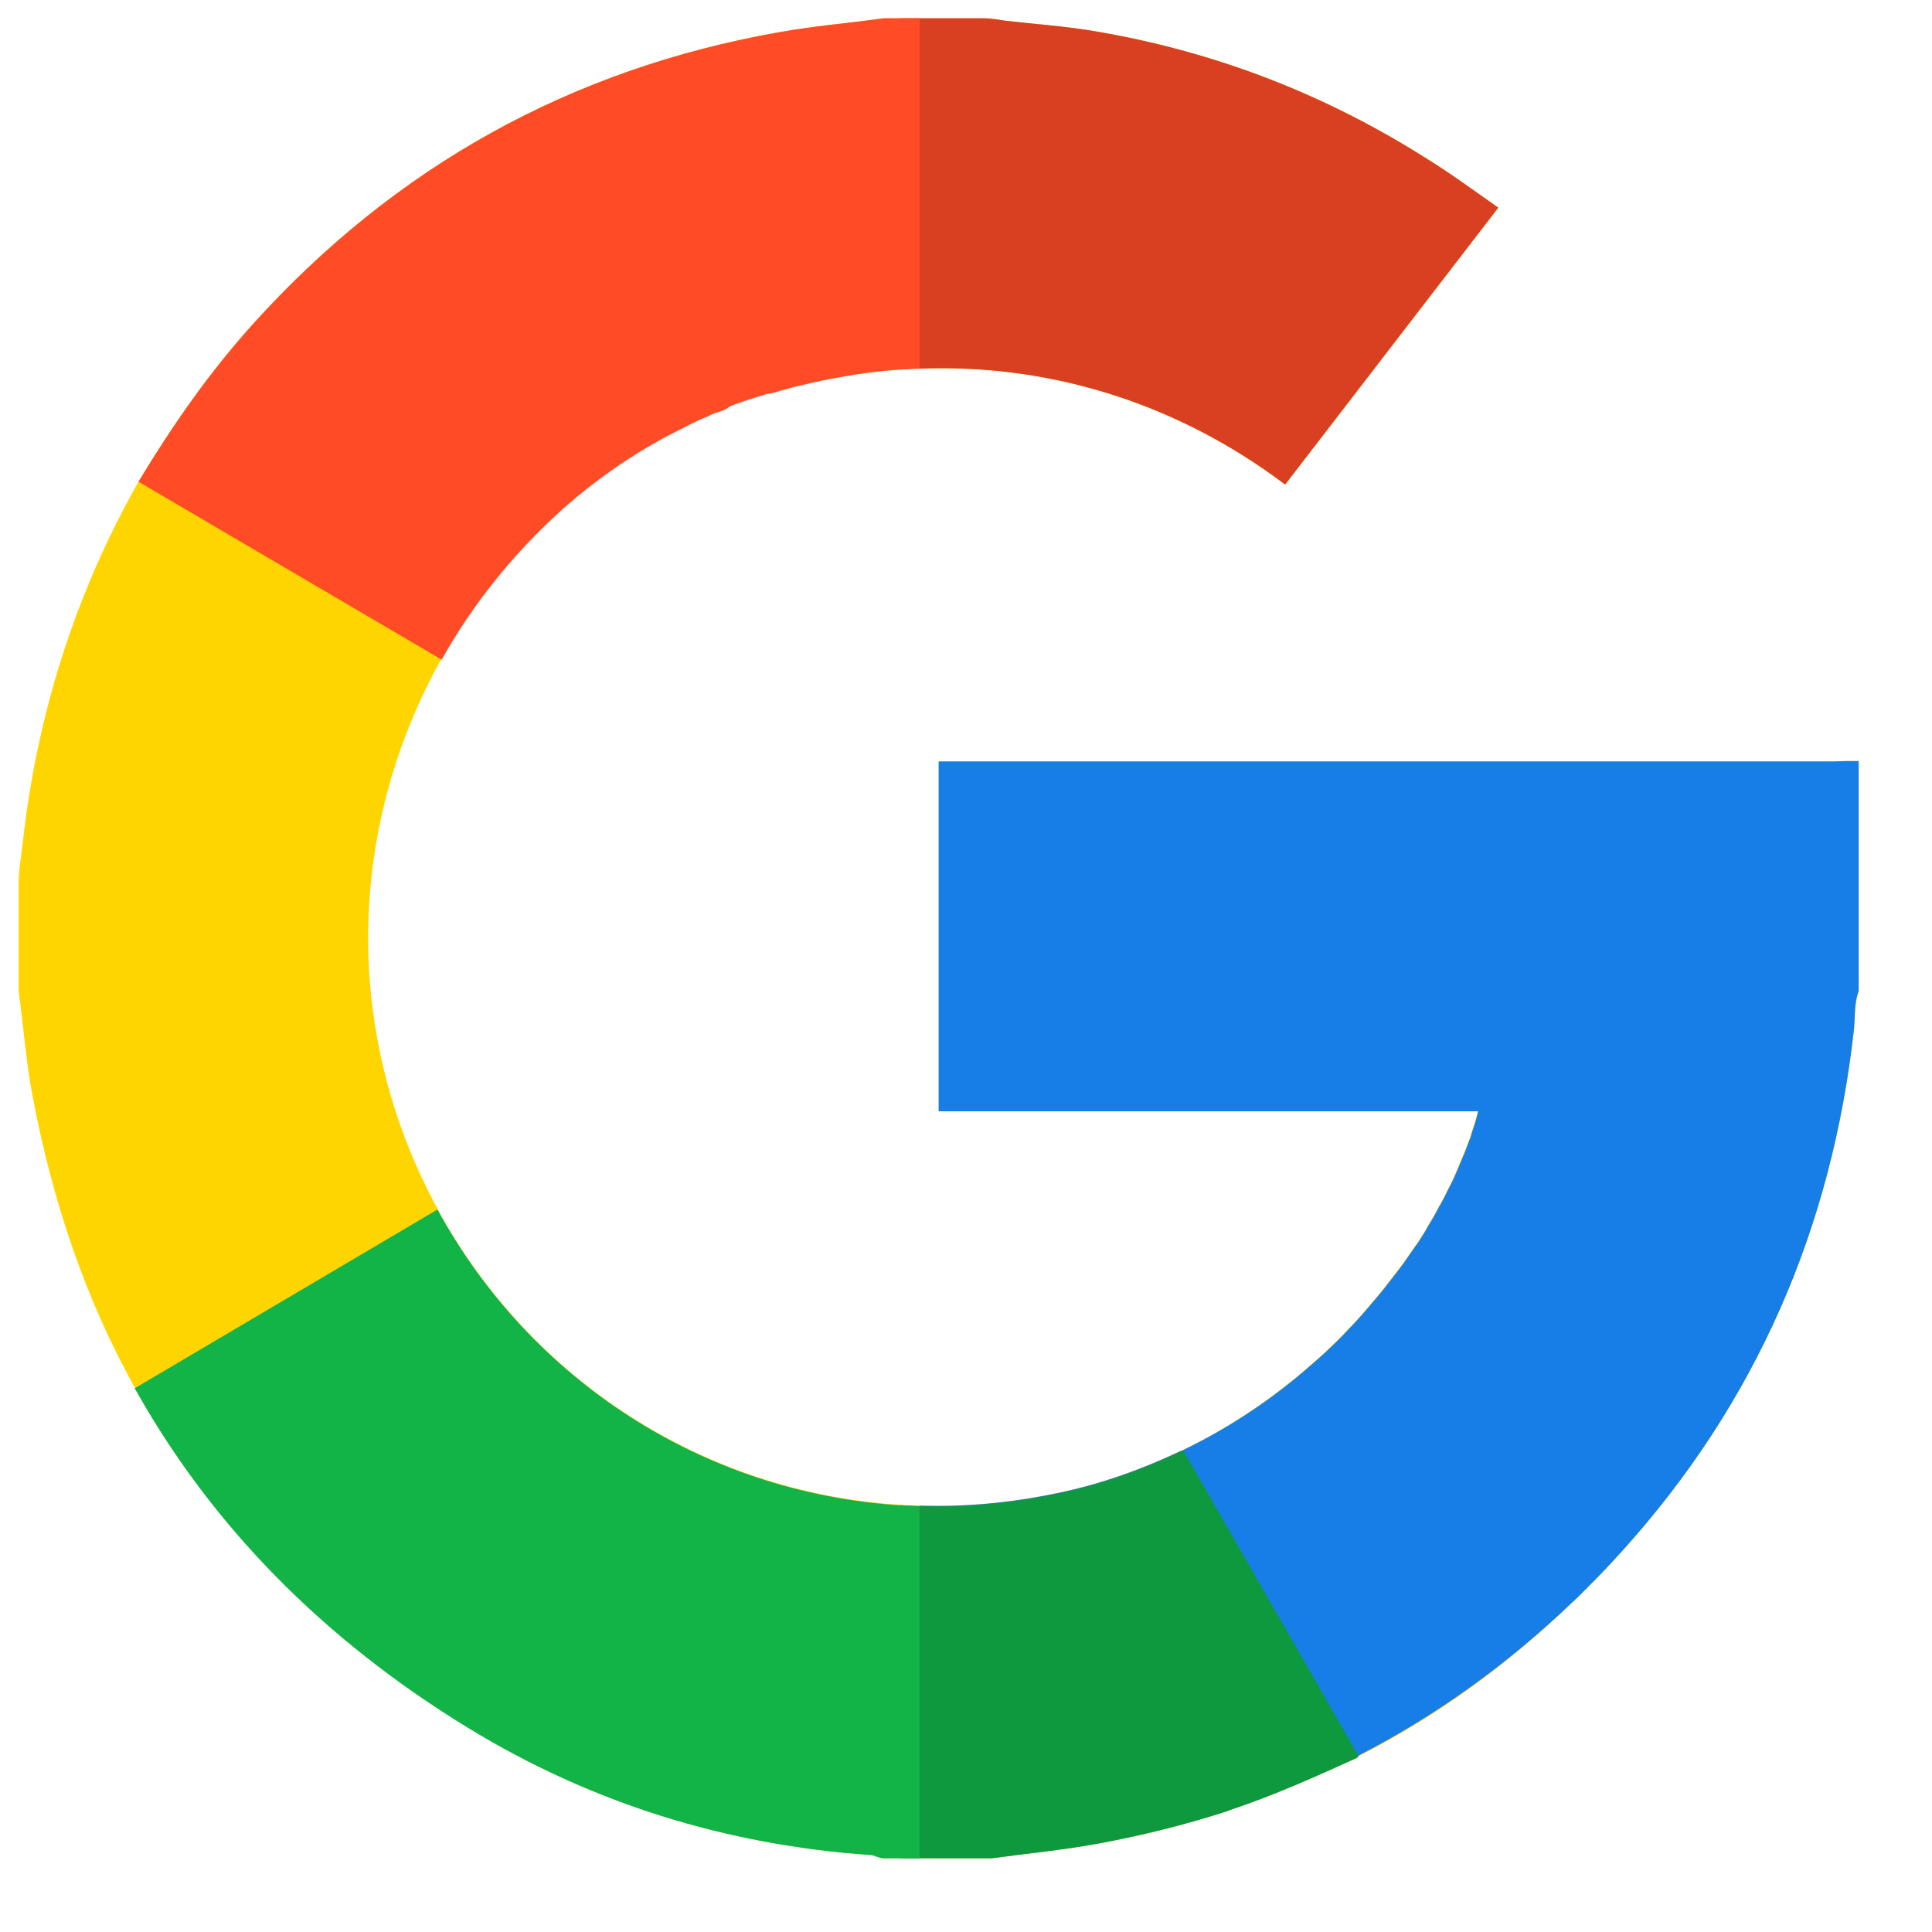 <svg width="21" height="21" viewBox="0 0 21 21" fill="none" xmlns="http://www.w3.org/2000/svg">
<path d="M20.203 8.272V10.772C20.151 10.913 20.167 11.053 20.151 11.194C19.912 13.345 19.088 15.246 17.635 16.855C17.505 17.001 17.37 17.142 17.229 17.283C17.182 17.329 17.135 17.376 17.088 17.418C16.385 18.1 15.609 18.663 14.766 19.09L14.76 19.095C14.76 19.095 14.76 19.095 14.755 19.095V19.105C14.307 19.309 13.844 19.517 13.359 19.678C13.349 19.684 13.344 19.684 13.333 19.689C12.88 19.835 12.406 19.954 11.917 20.043C11.542 20.111 11.162 20.147 10.781 20.199H9.609C9.557 20.199 9.51 20.163 9.458 20.163C7.896 20.053 6.432 19.6 5.094 18.783C3.51 17.814 2.302 16.579 1.469 15.09C0.938 14.137 0.573 13.079 0.354 11.913C0.281 11.533 0.255 11.152 0.203 10.772V9.6C0.203 9.46 0.229 9.319 0.245 9.178C0.401 7.751 0.828 6.434 1.505 5.236C1.87 4.632 2.266 4.059 2.75 3.522C4.292 1.814 6.198 0.751 8.469 0.35C8.844 0.283 9.224 0.251 9.604 0.199H10.698C10.776 0.199 10.849 0.215 10.927 0.225C11.245 0.262 11.562 0.283 11.875 0.335C13.188 0.553 14.406 1.022 15.526 1.736C15.781 1.897 16.026 2.079 16.287 2.257C15.505 3.272 14.734 4.272 13.969 5.267C12.745 4.345 11.349 3.954 9.995 4.007C9.927 4.007 9.854 4.012 9.786 4.017C9.781 4.017 9.776 4.017 9.771 4.017C9.557 4.033 9.344 4.059 9.135 4.095C9.104 4.1 9.073 4.105 9.042 4.111C9.005 4.116 8.974 4.126 8.938 4.132C8.896 4.142 8.859 4.147 8.818 4.158C8.771 4.168 8.729 4.178 8.682 4.189C8.594 4.21 8.505 4.236 8.417 4.262C8.385 4.272 8.349 4.272 8.318 4.283C8.188 4.324 8.057 4.361 7.932 4.413C7.87 4.465 7.807 4.47 7.745 4.496C7.714 4.512 7.682 4.527 7.651 4.538C7.568 4.574 7.484 4.616 7.406 4.658C7.37 4.673 7.333 4.694 7.302 4.71C7.271 4.725 7.234 4.746 7.203 4.762C6.714 5.027 6.266 5.361 5.87 5.751C5.443 6.173 5.083 6.647 4.797 7.163C3.807 8.934 3.693 11.137 4.729 13.09C4.74 13.105 4.75 13.126 4.755 13.142C5.766 14.996 7.641 16.215 9.766 16.355C9.771 16.355 9.776 16.355 9.781 16.355C9.849 16.361 9.922 16.366 9.99 16.366C9.995 16.366 10 16.366 10.005 16.366C10.49 16.381 10.984 16.335 11.484 16.23C11.969 16.131 12.422 15.965 12.838 15.767C12.838 15.767 12.838 15.767 12.844 15.767C13.24 15.579 13.604 15.35 13.938 15.09C13.984 15.053 14.031 15.017 14.078 14.98C14.141 14.928 14.203 14.876 14.26 14.824C14.359 14.741 14.453 14.652 14.542 14.564C14.557 14.548 14.573 14.533 14.588 14.517C14.62 14.486 14.651 14.449 14.682 14.418C14.724 14.376 14.766 14.329 14.802 14.288C14.823 14.262 14.844 14.241 14.865 14.215C14.906 14.168 14.943 14.121 14.984 14.074C15.062 13.98 15.135 13.882 15.208 13.788C15.224 13.767 15.24 13.746 15.255 13.725C15.297 13.663 15.344 13.6 15.385 13.538C15.385 13.538 15.385 13.533 15.391 13.533C15.406 13.512 15.417 13.491 15.432 13.47C15.448 13.444 15.469 13.413 15.484 13.387C15.5 13.361 15.51 13.34 15.526 13.314C15.562 13.257 15.594 13.199 15.625 13.142C15.635 13.121 15.646 13.1 15.656 13.085C15.677 13.043 15.703 13.001 15.724 12.954C15.734 12.934 15.745 12.913 15.755 12.892C15.766 12.871 15.776 12.85 15.787 12.829C15.807 12.788 15.823 12.746 15.844 12.699C15.854 12.678 15.859 12.658 15.87 12.637C15.885 12.595 15.906 12.553 15.922 12.512C15.938 12.475 15.948 12.439 15.963 12.402C15.979 12.366 15.99 12.329 16 12.293C16.026 12.22 16.047 12.147 16.062 12.079H10.203V8.277H19.938C20.021 8.272 20.099 8.272 20.203 8.272Z" fill="#FFD500"/>
<path d="M16.286 2.257C15.505 3.272 14.734 4.272 13.969 5.267C12.745 4.345 11.349 3.954 9.995 4.007C9.927 4.007 9.854 4.012 9.786 4.017V0.199H10.698C10.776 0.199 10.849 0.215 10.927 0.225C11.245 0.262 11.562 0.283 11.875 0.335C13.187 0.553 14.406 1.022 15.526 1.736C15.786 1.897 16.031 2.079 16.286 2.257Z" fill="#D93F21"/>
<path d="M20.203 8.272V10.772C20.151 10.913 20.167 11.053 20.151 11.194C19.912 13.345 19.089 15.246 17.636 16.855C17.505 17.001 17.37 17.142 17.229 17.282C17.182 17.329 17.136 17.376 17.089 17.418C16.38 18.095 15.604 18.652 14.761 19.085H14.755L14.761 19.09C14.761 19.09 14.761 19.09 14.755 19.09V19.1C14.307 19.303 13.844 19.512 13.36 19.673H9.995V16.366C10 16.366 10.005 16.366 10.011 16.366C10.495 16.381 10.99 16.335 11.49 16.23C11.974 16.131 12.427 15.965 12.844 15.767C12.844 15.767 12.844 15.767 12.849 15.767C13.302 15.548 13.714 15.283 14.083 14.98C14.146 14.928 14.208 14.876 14.266 14.824C14.365 14.741 14.458 14.652 14.547 14.564C14.563 14.548 14.578 14.533 14.594 14.517C14.625 14.486 14.656 14.449 14.688 14.418C14.729 14.376 14.771 14.329 14.807 14.288C14.828 14.262 14.849 14.241 14.87 14.215C14.912 14.168 14.948 14.121 14.99 14.074C15.068 13.98 15.141 13.882 15.214 13.788C15.229 13.767 15.245 13.746 15.261 13.725C15.302 13.663 15.349 13.6 15.391 13.538C15.391 13.538 15.391 13.533 15.396 13.533C15.412 13.512 15.422 13.491 15.438 13.47C15.453 13.444 15.474 13.413 15.49 13.387C15.505 13.361 15.516 13.34 15.531 13.314C15.568 13.257 15.599 13.199 15.63 13.142C15.641 13.121 15.651 13.1 15.662 13.085C15.682 13.043 15.708 13.001 15.729 12.954C15.74 12.934 15.75 12.913 15.761 12.892C15.771 12.871 15.781 12.85 15.792 12.829C15.813 12.788 15.828 12.746 15.849 12.699C15.86 12.678 15.865 12.658 15.875 12.637C15.891 12.595 15.912 12.553 15.927 12.512C15.943 12.475 15.953 12.439 15.969 12.402C15.985 12.366 15.995 12.329 16.005 12.293C16.031 12.22 16.052 12.147 16.068 12.079H10.203V8.277H19.938C20.021 8.272 20.099 8.272 20.203 8.272Z" fill="#167EE6"/>
<path d="M14.766 19.09L14.761 19.095C14.761 19.095 14.761 19.095 14.755 19.095V19.105C14.307 19.309 13.844 19.517 13.36 19.678C13.349 19.684 13.344 19.684 13.333 19.689C12.88 19.835 12.406 19.954 11.917 20.043C11.542 20.111 11.162 20.147 10.781 20.199H9.792V16.361C9.859 16.366 9.932 16.371 10 16.371C10.005 16.371 10.011 16.371 10.016 16.371C10.5 16.387 10.995 16.34 11.495 16.236C11.979 16.137 12.432 15.97 12.849 15.772C12.849 15.772 12.849 15.772 12.854 15.772H12.865L14.766 19.085V19.09Z" fill="#0F993E"/>
<path d="M9.995 16.371V20.199H9.604C9.552 20.199 9.505 20.163 9.453 20.163C7.891 20.053 6.427 19.6 5.089 18.782C3.505 17.814 2.297 16.579 1.464 15.09L4.755 13.147C5.766 15.001 7.641 16.22 9.766 16.361C9.771 16.361 9.776 16.361 9.781 16.361C9.854 16.366 9.927 16.366 9.995 16.371Z" fill="#12B347"/>
<path d="M9.995 0.199V4.007C9.927 4.007 9.854 4.012 9.786 4.017C9.531 4.033 9.286 4.069 9.042 4.116C9.005 4.121 8.974 4.132 8.937 4.137C8.896 4.147 8.859 4.152 8.818 4.163C8.771 4.173 8.729 4.184 8.682 4.194C8.594 4.215 8.505 4.241 8.417 4.267C8.385 4.277 8.349 4.277 8.318 4.288C8.187 4.329 8.057 4.366 7.932 4.418C7.87 4.47 7.807 4.475 7.745 4.501C7.713 4.517 7.682 4.533 7.651 4.543C7.568 4.579 7.484 4.621 7.406 4.663C7.37 4.678 7.333 4.699 7.302 4.715C7.271 4.73 7.234 4.751 7.203 4.767C6.719 5.033 6.271 5.366 5.88 5.757C5.453 6.178 5.088 6.658 4.802 7.168H4.797L1.505 5.236C1.87 4.632 2.266 4.059 2.75 3.522C4.292 1.814 6.198 0.751 8.469 0.35C8.844 0.283 9.224 0.251 9.604 0.199H9.995V0.199Z" fill="#FF4B26"/>
</svg>
